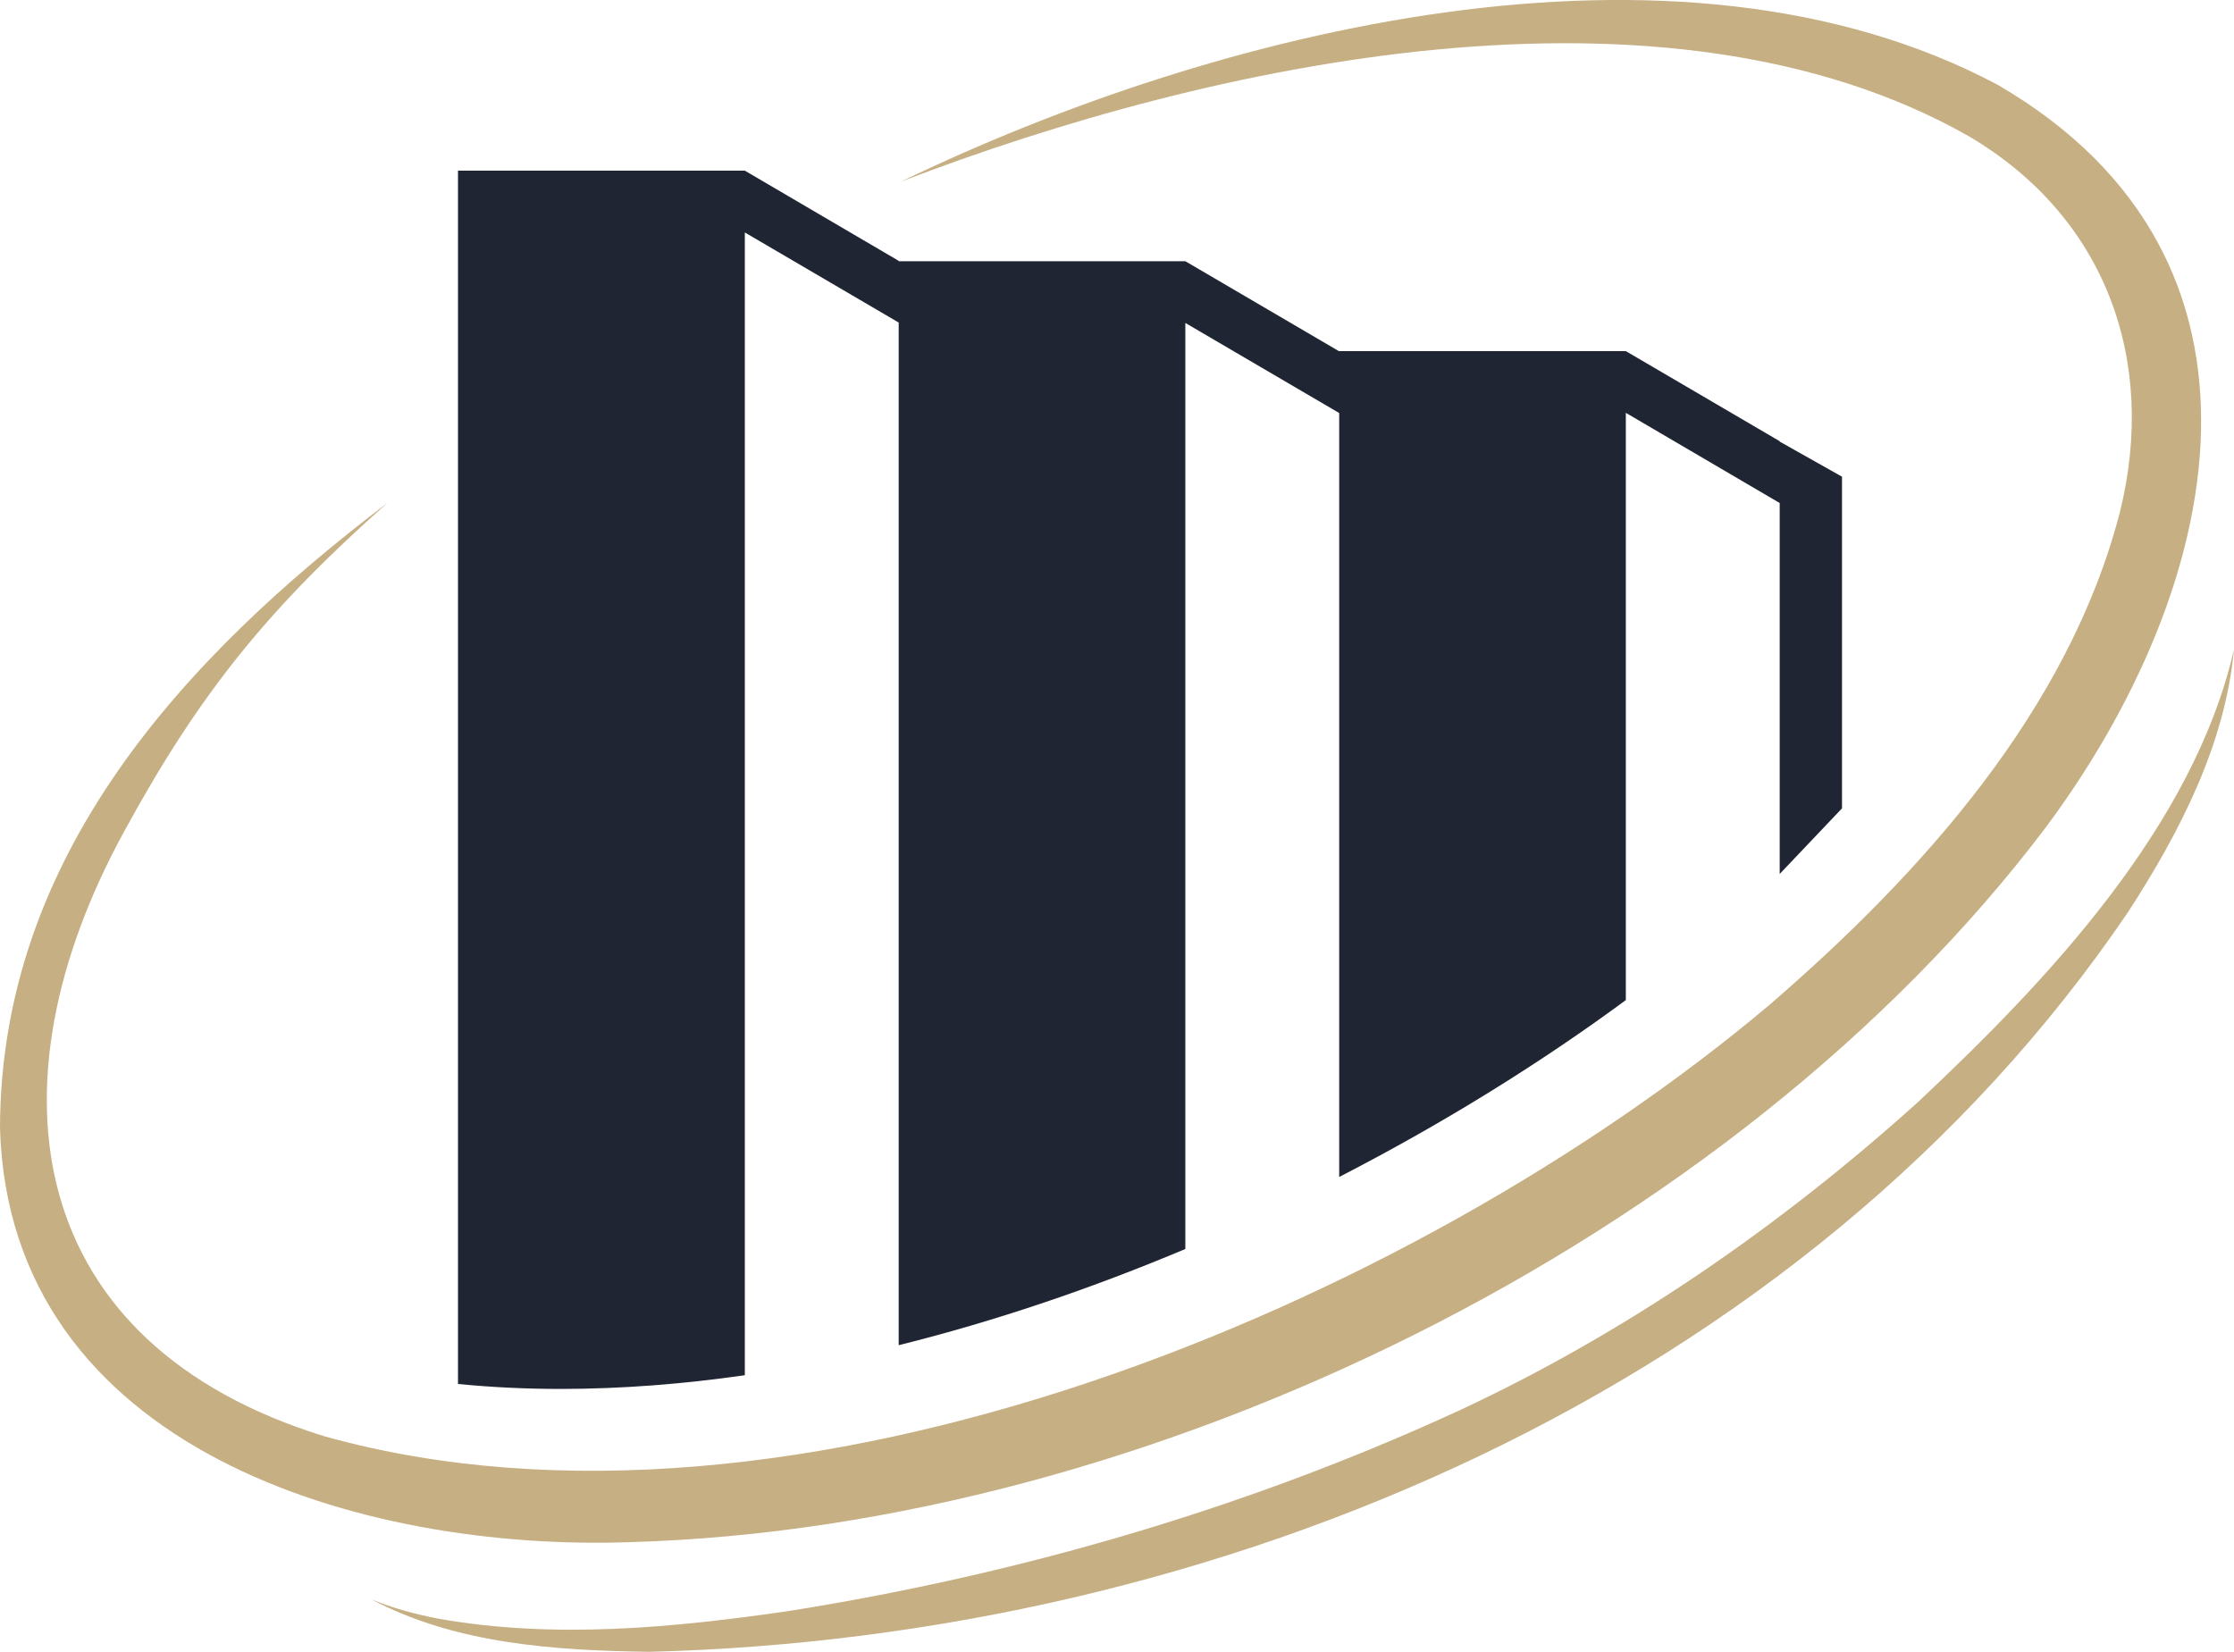 <?xml version="1.0" encoding="UTF-8"?><svg id="Layer_2" xmlns="http://www.w3.org/2000/svg" viewBox="0 0 229.84 169.98"><defs><style>.cls-1{fill:#202533;}.cls-2{fill:#c6af83;}</style></defs><g id="Layer_1-2"><path class="cls-2" d="M92.8,18.65c31.93-12.24,78.45-22.36,109.69-4.67,14.11,8.27,19.5,23.06,15.61,38.72-5.26,20.34-20.37,37.17-36.1,50.74-36.84,31.01-100.45,57.75-148.57,44.37C2.5,138.29-1.61,111.85,12.76,85.58c7.81-14.34,14.91-23.02,27.1-33.83C18.92,67.65.06,88.07,0,116.07c.95,33.12,37.31,43.63,64.97,42.61,53.15-1.55,113.3-30.94,145.49-73.52,18.22-24.47,26.03-58.41-4.91-76.42-33.18-17.68-80.74-5.54-112.75,9.9h0Z"/><path class="cls-2" d="M229.84,66.82c-4.18,18.23-19.21,34.1-32.51,46.58-14.2,12.8-30.14,23.83-47.49,31.87-21.77,9.99-45.13,16.77-68.8,20.52-11.84,1.71-24.01,2.88-35.88.78-2.36-.45-4.71-1.07-6.95-2,8.69,4.61,18.91,5.26,28.59,5.4,58.25-1.45,118.78-26.91,152.17-76.16,5.28-8.16,9.96-17.19,10.87-27h0Z"/><path class="cls-1" d="M47.12,17.55v124.86c3.43.34,6.96.51,10.58.51,6.24,0,12.58-.5,18.93-1.41V23.92s15.83,9.27,15.83,9.27v105.23c10.04-2.5,19.97-5.89,29.49-9.9V33.23s15.83,9.27,15.83,9.27v78.61c10.82-5.57,20.81-11.8,29.49-18.2v-60.43s15.83,9.28,15.83,9.28v38.17s6.41-6.75,6.41-6.75v-34.13s-6.41-3.61-6.41-3.61v-.04l-15.83-9.27h-29.49s0,.02,0,.02l-15.83-9.27h-29.49v-.04l-15.83-9.28h-29.5Z"/></g></svg>